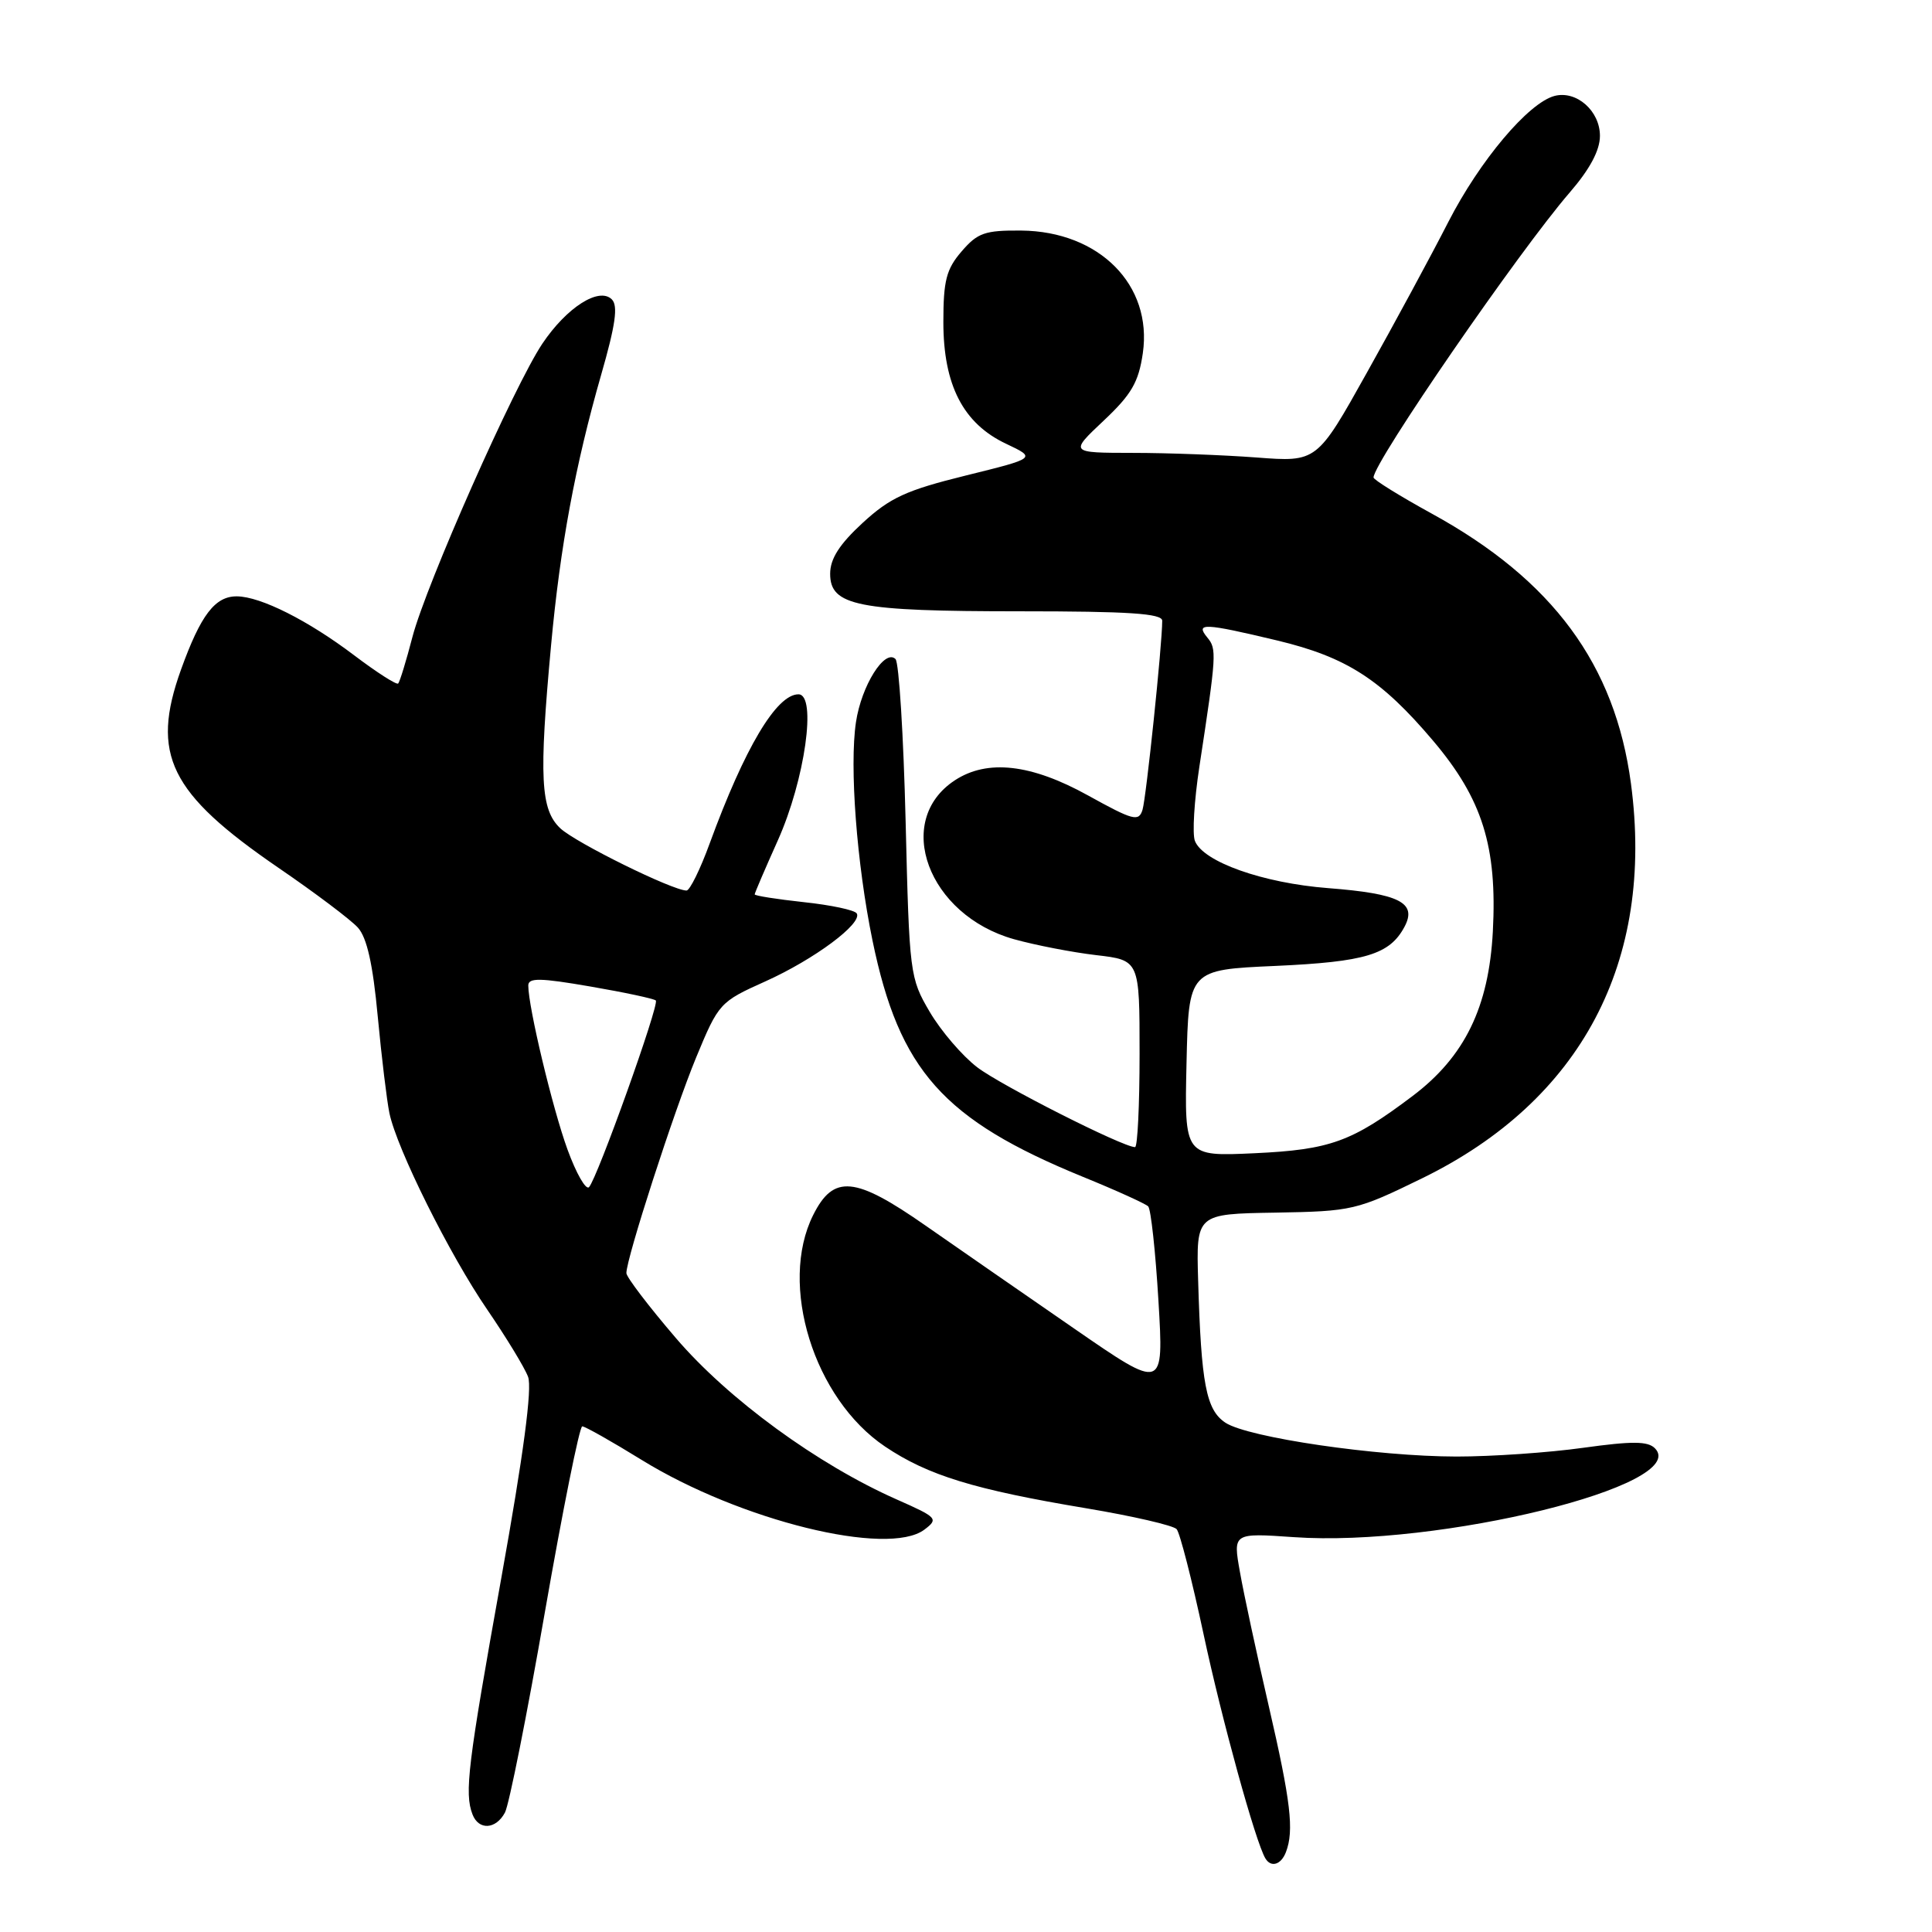 <?xml version="1.0" encoding="UTF-8" standalone="no"?>
<!DOCTYPE svg PUBLIC "-//W3C//DTD SVG 1.1//EN" "http://www.w3.org/Graphics/SVG/1.1/DTD/svg11.dtd" >
<svg xmlns="http://www.w3.org/2000/svg" xmlns:xlink="http://www.w3.org/1999/xlink" version="1.1" viewBox="0 0 256 256">
 <g >
 <path fill="currentColor"
d=" M 170.39 245.42 C 171.49 242.56 171.04 238.72 168.11 226.03 C 166.52 219.14 164.80 211.17 164.30 208.31 C 163.37 203.12 163.37 203.12 171.44 203.68 C 190.62 205.02 224.08 196.79 219.29 191.91 C 218.35 190.95 216.28 190.94 209.79 191.84 C 205.23 192.48 197.68 193.00 193.00 193.00 C 182.45 192.99 165.40 190.49 162.38 188.52 C 159.82 186.83 159.16 183.39 158.76 169.68 C 158.50 160.85 158.50 160.85 169.00 160.68 C 179.21 160.50 179.74 160.38 188.46 156.12 C 209.53 145.82 219.25 127.43 216.11 103.83 C 214.01 88.06 205.74 76.85 189.74 68.07 C 185.48 65.73 182.00 63.57 182.00 63.27 C 182.00 61.27 201.30 33.24 208.01 25.49 C 210.67 22.41 212.00 19.92 212.00 18.00 C 212.00 14.69 208.89 11.96 205.99 12.71 C 202.53 13.62 196.08 21.27 191.90 29.43 C 189.63 33.87 184.78 42.84 181.13 49.36 C 174.50 61.23 174.50 61.23 166.50 60.62 C 162.10 60.29 154.73 60.01 150.11 60.01 C 141.72 60.00 141.72 60.00 146.23 55.75 C 149.93 52.27 150.87 50.65 151.43 46.80 C 152.73 37.77 145.67 30.65 135.32 30.55 C 130.51 30.51 129.53 30.85 127.42 33.31 C 125.39 35.66 125.00 37.18 125.00 42.67 C 125.00 51.03 127.63 56.13 133.33 58.81 C 137.32 60.70 137.32 60.70 127.97 63.01 C 120.07 64.96 117.94 65.94 114.30 69.29 C 111.22 72.13 110.00 74.04 110.00 76.03 C 110.00 80.28 113.62 81.00 135.15 81.00 C 149.56 81.00 154.00 81.29 154.00 82.25 C 154.00 85.40 151.88 105.69 151.39 107.30 C 150.89 108.91 150.17 108.72 144.17 105.40 C 136.64 101.23 130.84 100.57 126.53 103.39 C 118.33 108.76 122.97 121.26 134.36 124.45 C 137.19 125.24 142.09 126.19 145.25 126.56 C 151.00 127.23 151.00 127.23 151.00 139.62 C 151.00 146.43 150.73 152.00 150.40 152.00 C 148.79 152.00 132.66 143.84 129.50 141.43 C 127.52 139.92 124.69 136.62 123.20 134.09 C 120.56 129.60 120.49 129.06 120.00 108.83 C 119.72 97.46 119.12 87.79 118.66 87.33 C 117.24 85.92 114.14 90.85 113.42 95.69 C 112.54 101.54 113.52 114.46 115.61 124.62 C 119.16 141.84 124.97 148.36 143.50 155.94 C 147.90 157.73 151.79 159.50 152.14 159.85 C 152.50 160.21 153.11 165.84 153.50 172.37 C 154.21 184.24 154.21 184.24 142.36 176.06 C 135.84 171.56 126.96 165.41 122.63 162.39 C 113.28 155.86 110.45 155.60 107.75 161.00 C 103.14 170.22 107.84 185.34 117.28 191.68 C 122.97 195.50 129.09 197.38 143.96 199.86 C 150.11 200.89 155.48 202.13 155.91 202.62 C 156.34 203.10 157.94 209.35 159.47 216.50 C 161.90 227.88 166.36 244.06 167.67 246.25 C 168.42 247.50 169.75 247.09 170.39 245.42 Z  M 66.91 240.17 C 67.45 239.16 69.83 227.24 72.19 213.67 C 74.56 200.10 76.79 189.00 77.15 189.00 C 77.52 189.00 81.06 191.00 85.03 193.45 C 98.07 201.49 117.67 206.32 122.49 202.68 C 124.38 201.25 124.21 201.07 118.83 198.69 C 108.32 194.04 96.49 185.40 89.55 177.29 C 85.95 173.09 83.00 169.22 83.00 168.69 C 83.00 166.72 89.30 147.25 92.23 140.15 C 95.22 132.92 95.38 132.75 101.39 130.05 C 107.89 127.13 114.33 122.34 113.52 121.03 C 113.25 120.59 110.10 119.92 106.51 119.54 C 102.93 119.15 100.00 118.69 100.00 118.51 C 100.00 118.33 101.38 115.12 103.06 111.37 C 106.66 103.35 108.26 92.00 105.80 92.00 C 102.89 92.00 98.68 99.08 94.04 111.75 C 92.79 115.19 91.40 118.00 90.97 118.00 C 89.12 118.00 76.31 111.68 74.25 109.76 C 71.62 107.29 71.40 103.04 73.02 85.50 C 74.23 72.37 76.22 61.64 79.66 49.65 C 81.56 43.04 81.92 40.52 81.07 39.67 C 79.39 37.99 75.10 40.72 71.87 45.53 C 68.14 51.09 56.48 77.41 54.65 84.40 C 53.82 87.59 52.97 90.36 52.76 90.57 C 52.55 90.78 49.93 89.10 46.94 86.84 C 40.84 82.22 34.55 79.05 31.40 79.02 C 28.50 78.99 26.60 81.47 23.98 88.74 C 19.94 99.98 22.46 105.09 36.87 114.97 C 41.73 118.29 46.48 121.87 47.42 122.91 C 48.62 124.24 49.41 127.76 50.05 134.65 C 50.56 140.07 51.26 145.85 51.60 147.50 C 52.59 152.23 59.55 166.22 64.56 173.53 C 67.07 177.20 69.51 181.20 69.97 182.43 C 70.54 183.91 69.37 192.71 66.43 209.07 C 61.98 233.85 61.52 237.59 62.61 240.42 C 63.43 242.55 65.71 242.42 66.91 240.17 Z  M 157.22 140.87 C 157.50 128.50 157.50 128.50 169.00 127.99 C 180.93 127.45 184.14 126.48 186.10 122.81 C 187.81 119.61 185.43 118.41 175.97 117.68 C 167.33 117.01 159.40 114.19 158.33 111.42 C 157.97 110.49 158.24 106.08 158.92 101.61 C 161.20 86.68 161.24 86.00 159.98 84.48 C 158.34 82.49 159.53 82.55 169.25 84.87 C 178.42 87.07 183.01 90.02 189.90 98.16 C 196.43 105.88 198.40 112.18 197.81 123.42 C 197.28 133.46 194.08 140.02 187.17 145.23 C 179.11 151.31 176.26 152.34 166.22 152.81 C 156.94 153.24 156.94 153.24 157.22 140.87 Z  M 75.19 152.30 C 73.21 146.86 70.00 133.44 70.00 130.58 C 70.00 129.54 71.59 129.57 78.24 130.72 C 82.77 131.50 86.66 132.33 86.90 132.57 C 87.40 133.07 79.15 156.12 78.05 157.30 C 77.64 157.74 76.35 155.49 75.19 152.30 Z "/>
</g>
</svg>